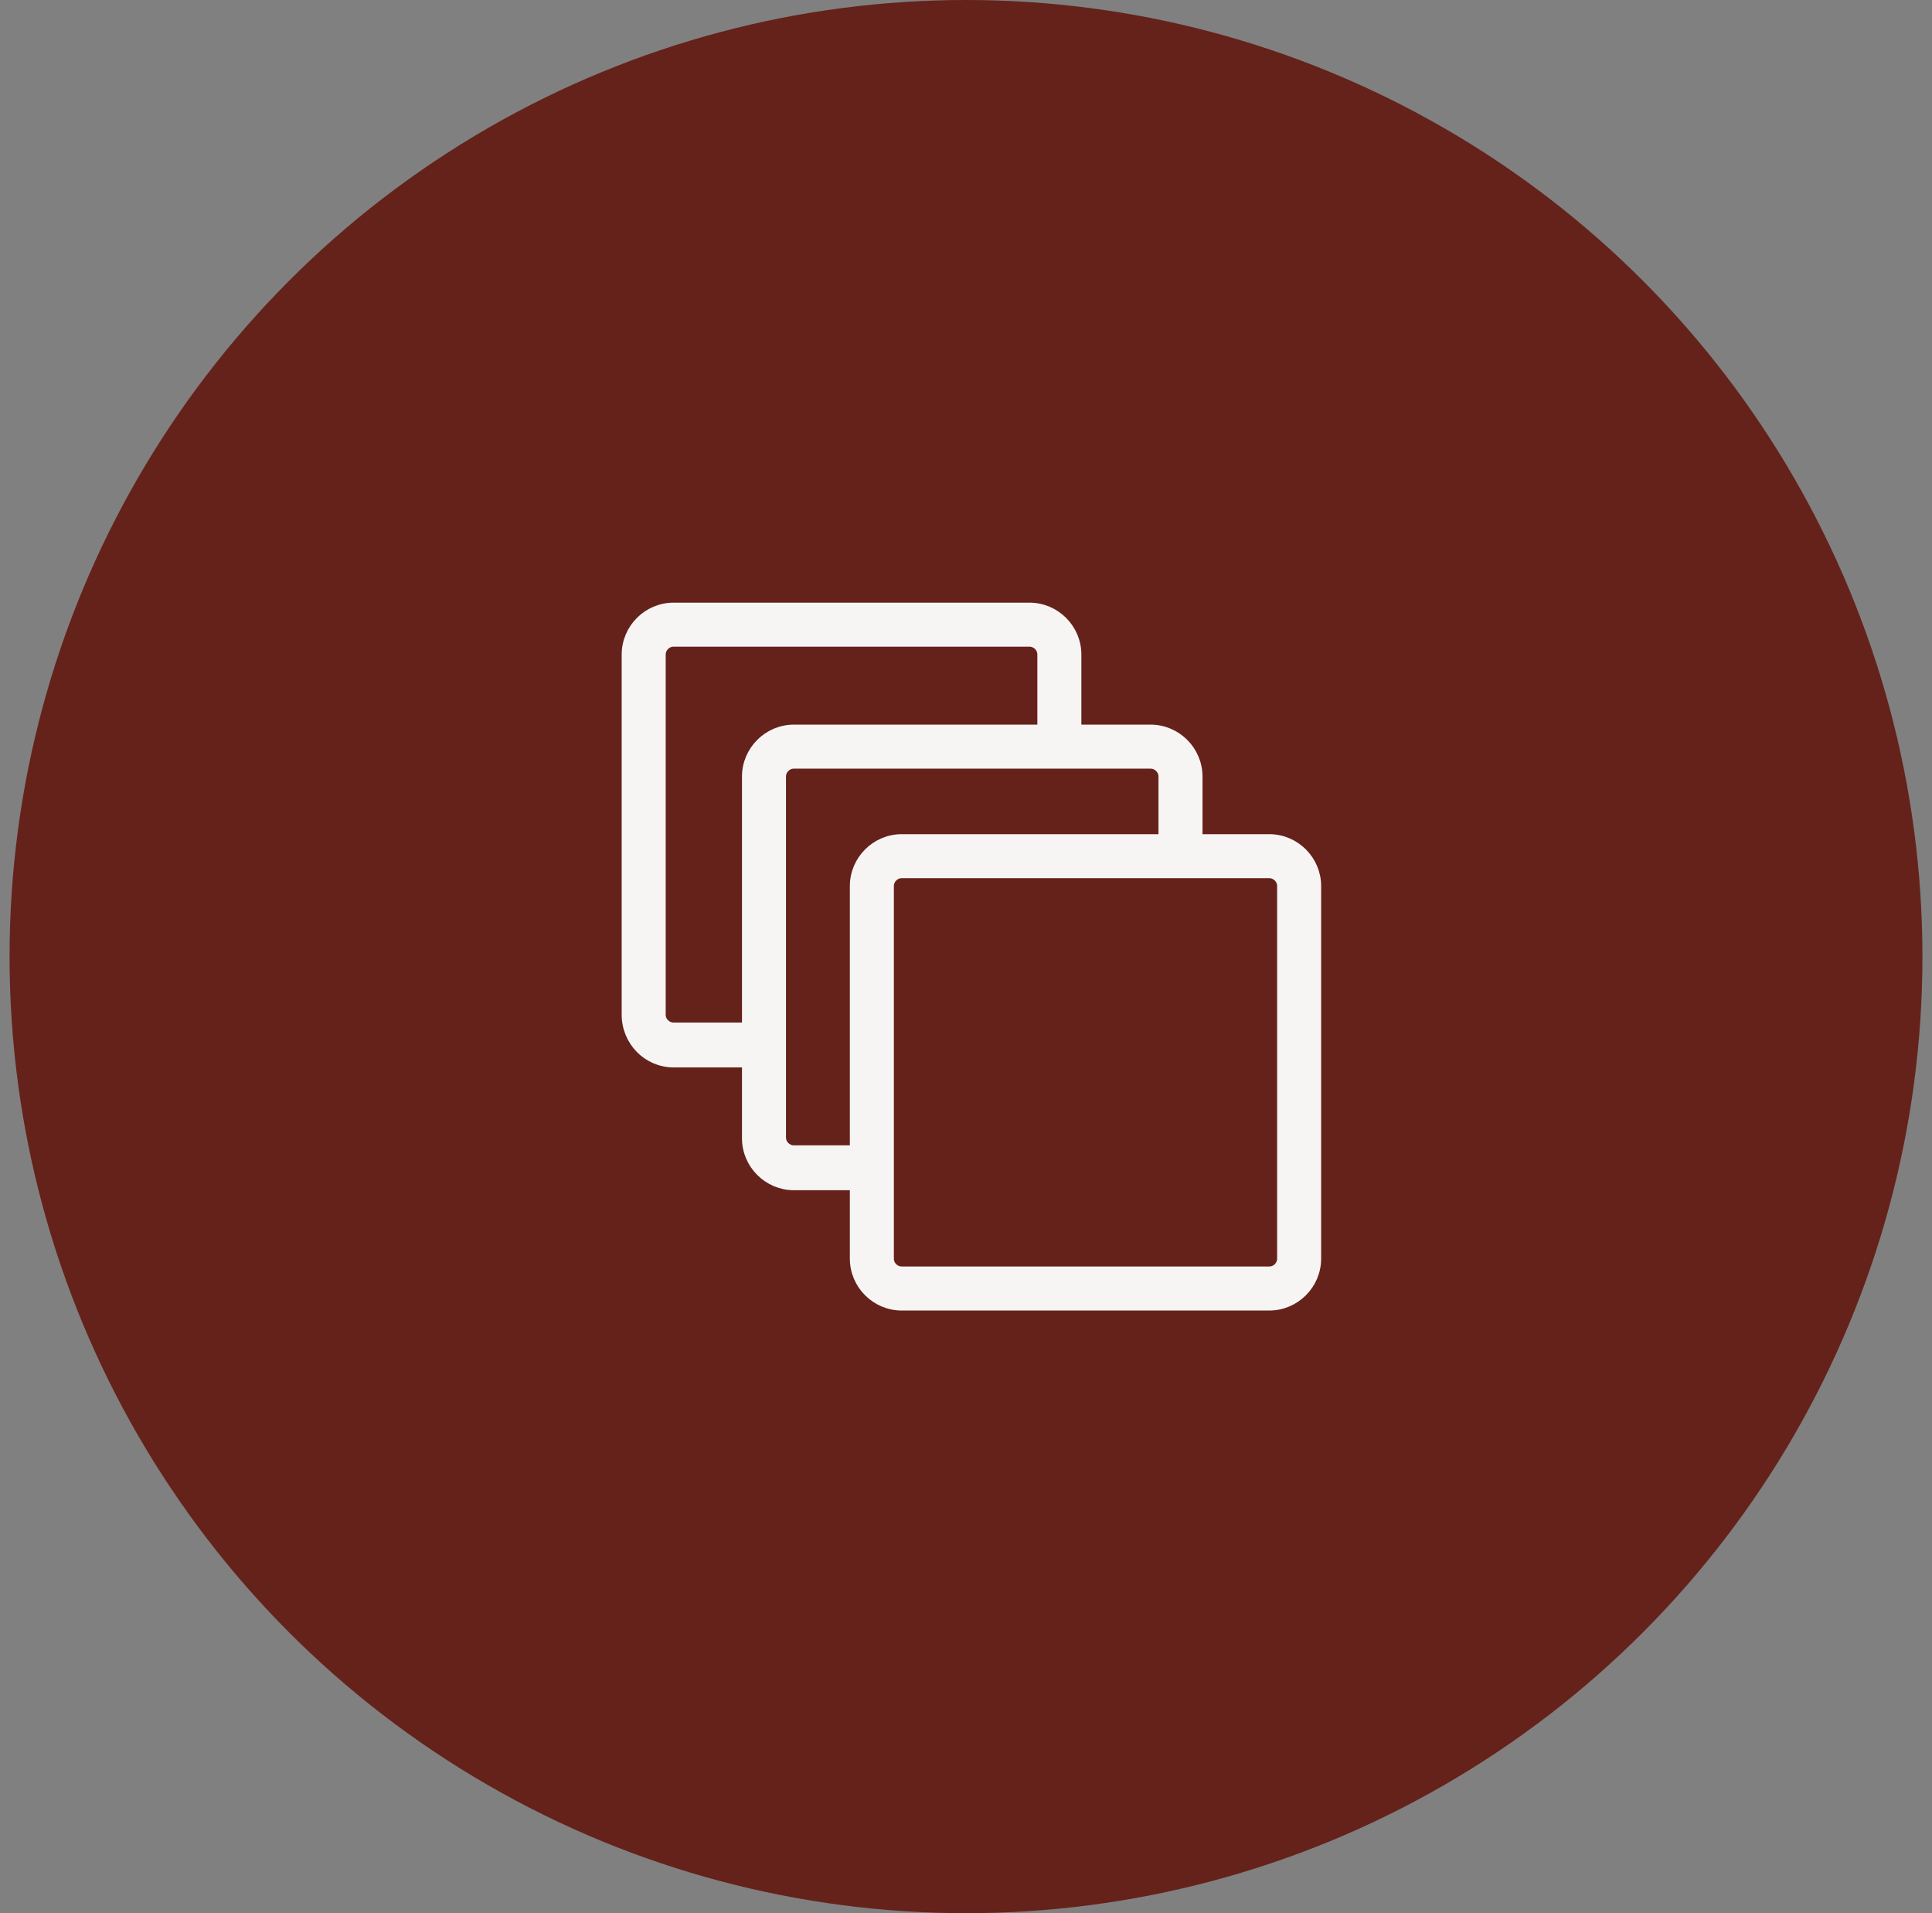 <svg width="101" height="100" viewBox="0 0 101 100" fill="none" xmlns="http://www.w3.org/2000/svg">
<rect x="0" y="0" width="101" height="100" fill="#808080" stroke="none"/>
<circle cx="50.5" cy="50" r="50" fill="#65221A"/>
<path d="M39.983 55.542H40.233V55.292V53.947V53.697H39.983H35.212C34.865 53.697 34.551 53.411 34.551 53.036V34.212C34.551 33.865 34.837 33.551 35.212 33.551H53.819C54.166 33.551 54.48 33.837 54.48 34.212V39.026V39.276H54.73H56.031H56.281V39.026V34.212C56.281 32.859 55.172 31.75 53.819 31.75H35.212C33.859 31.75 32.75 32.859 32.75 34.212V53.036C32.75 54.429 33.856 55.542 35.212 55.542H39.983Z" fill="#F7F4F4" stroke="#F7F4F4" stroke-width="0.5"/>
<path d="M45.535 61.961H45.785V61.711V60.366V60.116H45.535H41.501C41.154 60.116 40.84 59.83 40.84 59.455V40.588C40.84 40.241 41.126 39.927 41.501 39.927H60.152C60.498 39.927 60.812 40.213 60.812 40.588V44.839V45.089H61.062H62.364H62.614V44.839V40.588C62.614 39.235 61.504 38.126 60.152 38.126H41.501C40.149 38.126 39.039 39.235 39.039 40.588V59.499C39.039 60.851 40.149 61.961 41.501 61.961H45.535Z" fill="#F7F4F4" stroke="#F7F4F4" stroke-width="0.5"/>
<path d="M47.14 68.25H66.354C67.707 68.25 68.816 67.141 68.816 65.788V46.313C68.816 44.961 67.707 43.851 66.354 43.851H47.14C45.787 43.851 44.678 44.961 44.678 46.313V65.788C44.678 67.141 45.787 68.25 47.14 68.25ZM46.479 46.313C46.479 45.966 46.765 45.652 47.14 45.652H66.354C66.701 45.652 67.015 45.938 67.015 46.313V65.788C67.015 66.135 66.729 66.449 66.354 66.449H47.14C46.793 66.449 46.479 66.163 46.479 65.788V46.313Z" fill="#F7F4F4" stroke="#F7F4F4" stroke-width="0.5"/>
</svg>
